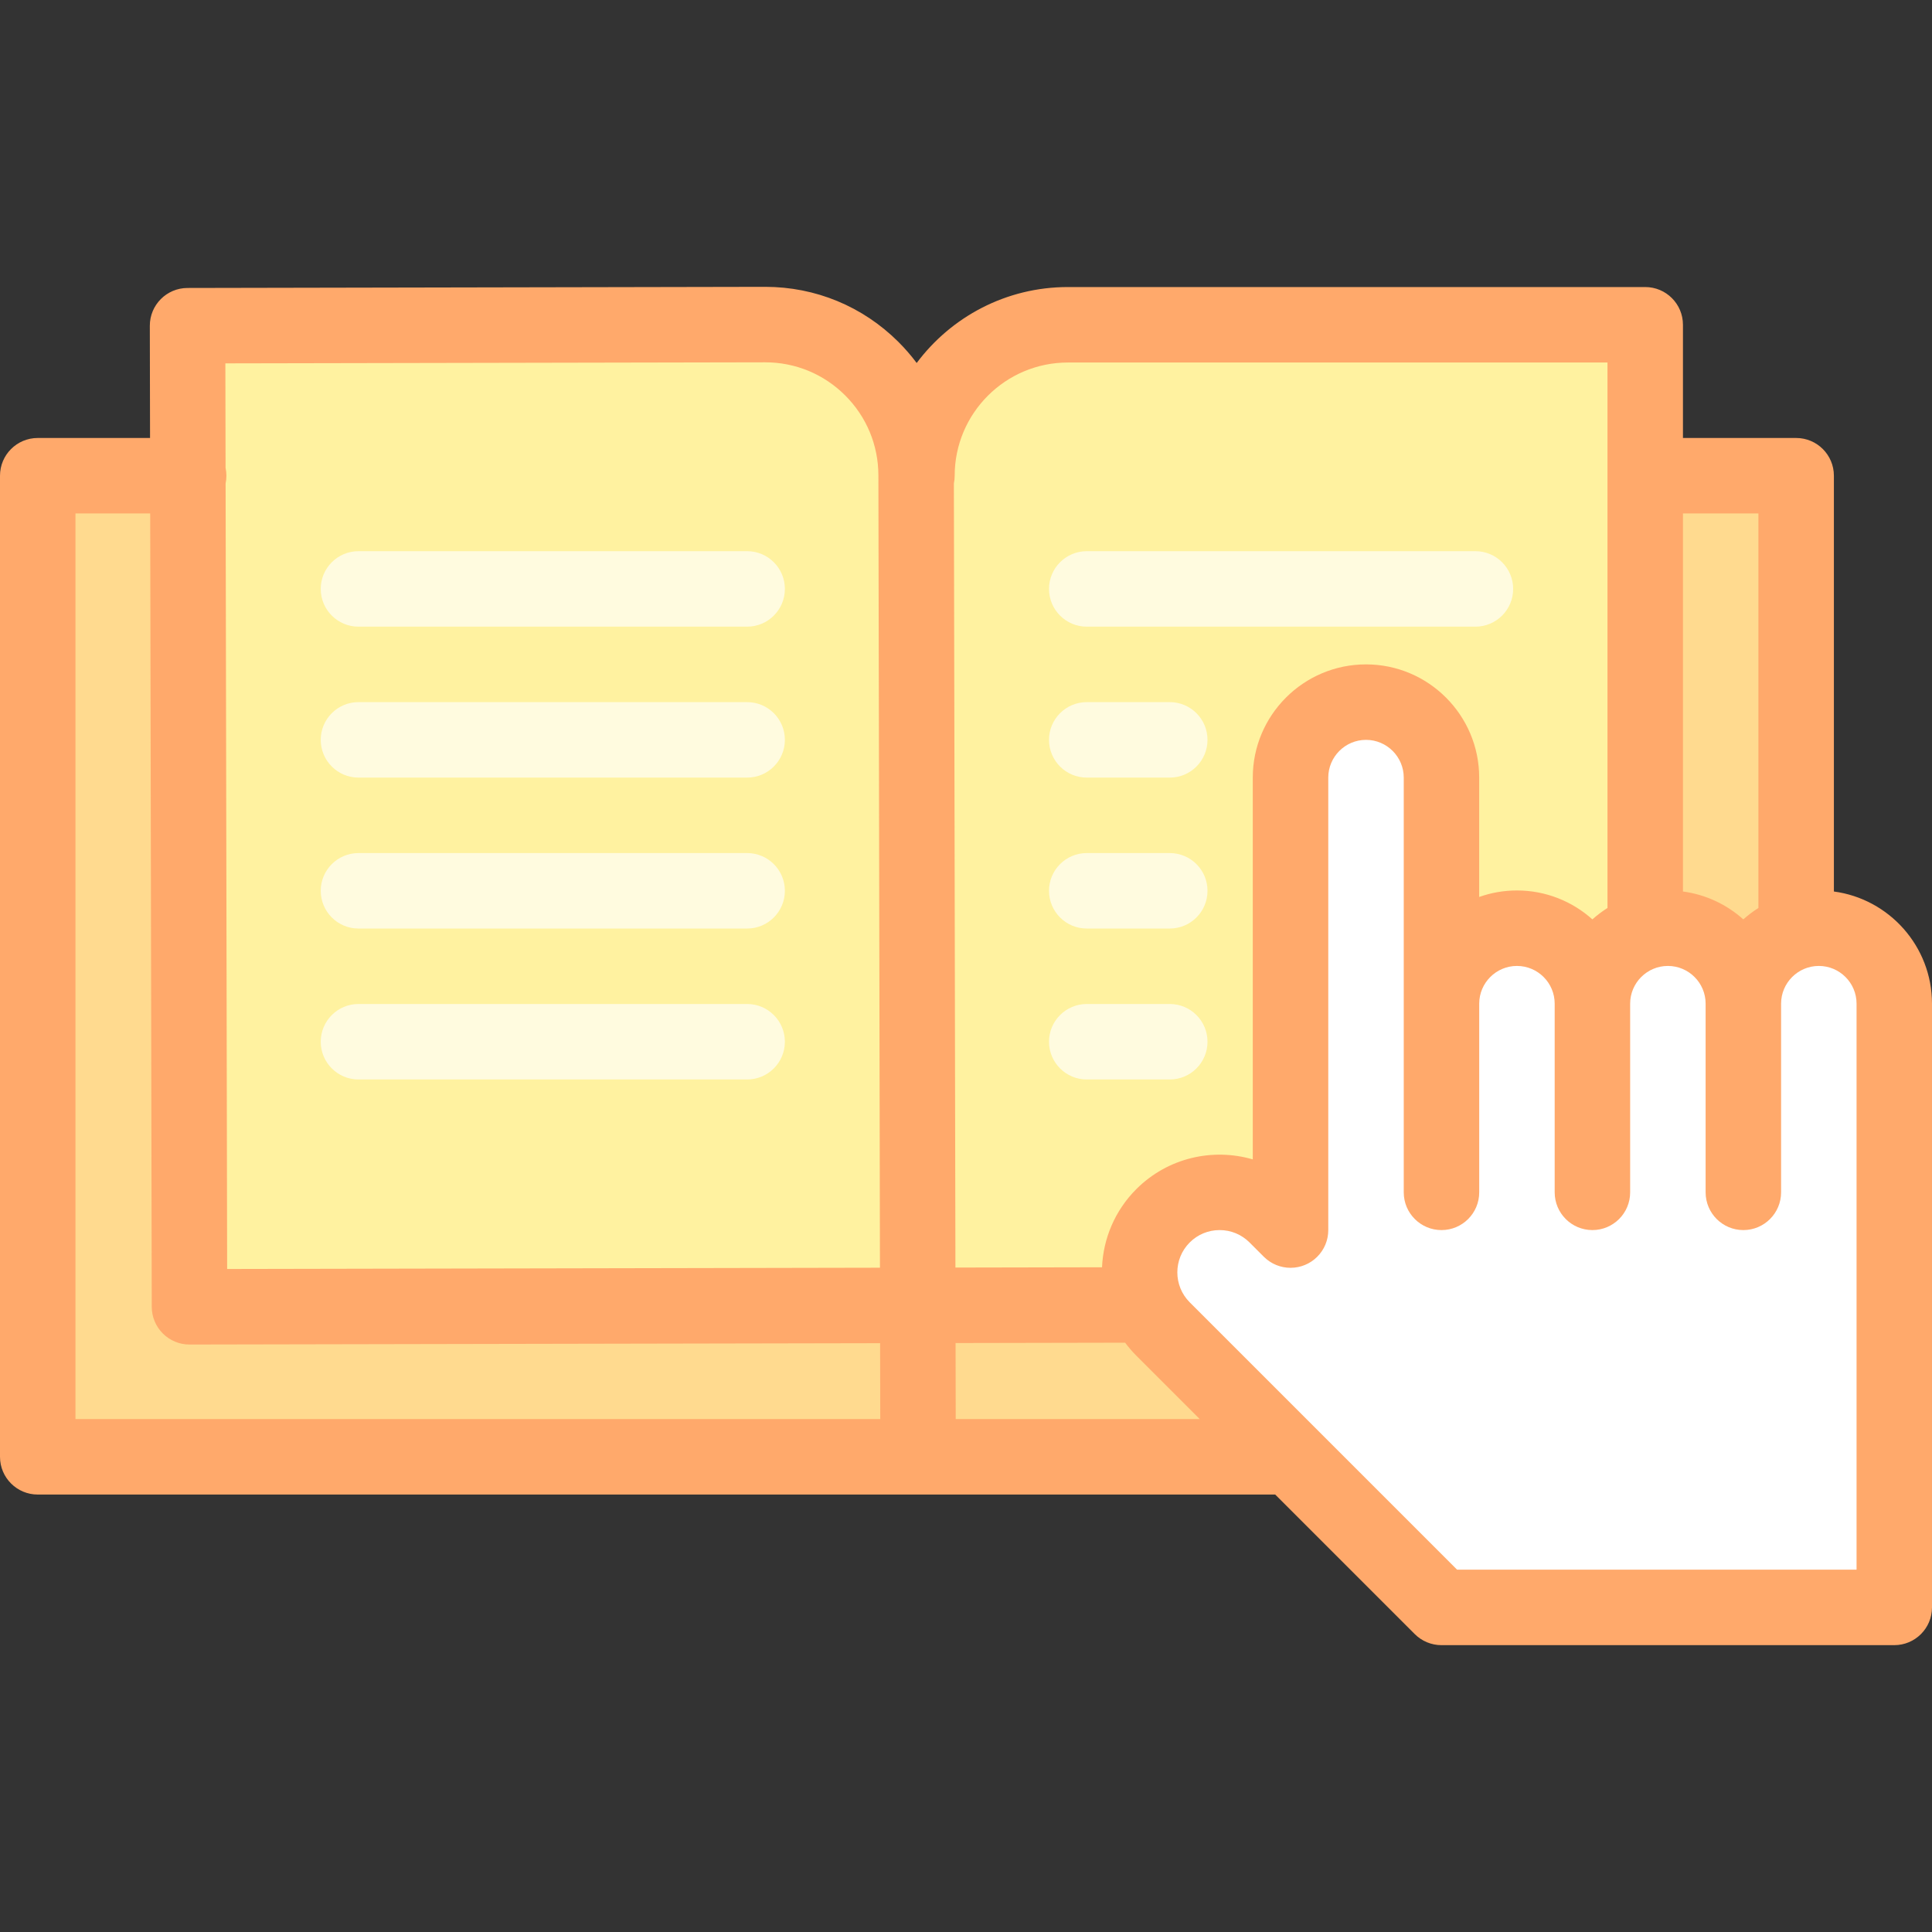 <svg id="Layer_1" enable-background="new 0 0 512 512" height="512" viewBox="0 0 512 512" width="512" xmlns="http://www.w3.org/2000/svg"><rect x="0" y="0" width="512" height="512" fill="#333333" stroke="none"/><g><path d="m10 126.071h466v260h-466z" fill="#ffda8f"/><path d="m243 346.071h-193v-260h153c22.091 0 40 17.909 40 40z" fill="#fff2a0"/><path d="m243 346.071h193v-260h-153c-22.091 0-40 17.909-40 40z" fill="#fff2a0"/><g><path d="m342 206.071v119.912l-3.787-3.787c-8.285-8.284-21.716-8.284-30 0-8.285 8.284-8.285 21.716 0 30l73.787 73.787h120v-160c0-11.046-8.954-20-20-20s-20 8.954-20 20c0-11.046-8.954-20-20-20s-20 8.954-20 20c0-11.046-8.954-20-20-20s-20 8.954-20 20v-59.912c0-11.046-8.954-20-20-20s-20 8.955-20 20z" fill="#fff"/><path d="m486 236.258v-110.187c0-5.522-4.478-10-10-10h-30v-30c0-5.522-4.478-10-10-10h-153c-16.38 0-30.944 7.917-40.07 20.125-1.468-1.968-3.09-3.841-4.861-5.605-9.438-9.402-21.964-14.575-35.282-14.575-.033 0-.069 0-.102 0l-153 .301c-5.523.011-9.991 4.497-9.98 10.02l.058 29.734h-29.763c-5.523 0-10 4.478-10 10v260c0 5.522 4.477 10 10 10h327.945l36.983 36.983c1.876 1.875 4.419 2.929 7.071 2.929h120c5.522 0 10-4.478 10-10v-160.001c.001-15.185-11.342-27.761-25.999-29.724zm-20-100.187v104.554c-1.417.897-2.756 1.907-4 3.021-4.373-3.919-9.899-6.572-16-7.389v-100.186zm-183-40h143v144.554c-1.417.897-2.756 1.907-4 3.021-5.312-4.761-12.322-7.663-20-7.663-3.506 0-6.87.61-10 1.72v-31.632c0-16.542-13.458-30-30-30s-30 13.458-30 30v101.182c-10.596-3.09-22.519-.467-30.858 7.872-5.741 5.741-8.771 13.181-9.095 20.716l-38.85.077-.409-207.797c.138-.662.212-1.347.212-2.049 0-16.543 13.458-30.001 30-30.001zm-80.275-.054h.061c7.99 0 15.506 3.104 21.169 8.745 5.677 5.655 8.813 13.183 8.829 21.195l.413 210-173 .34-.409-208.175c.138-.662.212-1.348.212-2.051 0-.714-.078-1.41-.22-2.083l-.054-27.691zm-182.725 40.054h19.803l.413 210.265c.005 2.652 1.064 5.193 2.943 7.065 1.875 1.867 4.412 2.915 7.057 2.915h.02l183-.359.04 20.114h-213.276zm233.276 240-.04-20.153 44.938-.089c.894 1.199 1.88 2.351 2.968 3.438l16.804 16.804zm238.724 39.912h-105.857l-70.858-70.858c-4.372-4.372-4.372-11.485 0-15.857 2.117-2.118 4.934-3.284 7.929-3.284s5.812 1.166 7.929 3.284l3.787 3.787c.041.041.086.075.128.115.195.188.394.373.603.545.122.1.25.187.375.28.137.102.271.208.413.303s.29.178.436.265c.135.081.266.165.405.239.145.078.295.144.443.213.148.07.294.144.446.207.14.058.283.104.426.156.166.06.33.124.5.175.137.042.277.071.416.107.177.045.353.094.534.13.154.03.31.048.466.071.167.025.332.056.502.072.267.026.535.036.804.041.06.001.118.009.178.009s.118-.008.178-.009c.268-.005.536-.015.804-.041.17-.016.335-.047.502-.072.155-.023.311-.041.466-.071.181-.036.356-.085.534-.13.139-.036.278-.065.416-.107.17-.051.334-.115.5-.175.142-.051.285-.098.426-.156.152-.063.298-.137.446-.207s.297-.136.443-.213c.139-.074.27-.159.405-.239.146-.087.293-.169.436-.265.142-.095.276-.201.413-.303.125-.093.253-.18.375-.28.21-.172.408-.356.603-.545.042-.04.087-.074.128-.115.044-.044.081-.093.124-.138.185-.191.366-.386.535-.591.109-.132.204-.271.305-.408.093-.125.19-.248.277-.377.104-.155.194-.315.289-.475.072-.122.148-.24.215-.364.085-.159.158-.322.234-.485.063-.134.13-.266.187-.403.065-.156.117-.315.174-.474.053-.15.111-.297.157-.45.048-.159.084-.321.124-.481.039-.156.083-.309.114-.468.037-.187.06-.375.086-.563.019-.135.045-.268.058-.404.033-.331.05-.663.05-.994v-119.909c0-5.514 4.486-10 10-10s10 4.486 10 10v59.911 18.974 31.027c0 5.522 4.478 10 10 10s10-4.478 10-10v-31.027-18.974c0-5.514 4.486-9.999 10-9.999s10 4.485 10 9.999v50.001c0 5.522 4.478 10 10 10s10-4.478 10-10v-50.001c0-5.514 4.486-9.999 10-9.999s10 4.485 10 9.999v50.001c0 5.522 4.478 10 10 10s10-4.478 10-10v-50.001c0-5.514 4.486-9.999 10-9.999s10 4.485 10 9.999v150.001z" fill="#ffa96b"/></g><g><g><path d="m198 166.071h-103c-5.523 0-10-4.478-10-10s4.477-10 10-10h103c5.523 0 10 4.478 10 10s-4.477 10-10 10z" fill="#fffbdf"/></g><g><path d="m198 206.071h-103c-5.523 0-10-4.478-10-10s4.477-10 10-10h103c5.523 0 10 4.478 10 10s-4.477 10-10 10z" fill="#fffbdf"/></g><g><path d="m198 246.071h-103c-5.523 0-10-4.478-10-10s4.477-10 10-10h103c5.523 0 10 4.478 10 10s-4.477 10-10 10z" fill="#fffbdf"/></g><g><path d="m198 286.071h-103c-5.523 0-10-4.478-10-10s4.477-10 10-10h103c5.523 0 10 4.478 10 10s-4.477 10-10 10z" fill="#fffbdf"/></g></g><g><g><path d="m391 166.071h-103c-5.522 0-10-4.478-10-10s4.478-10 10-10h103c5.522 0 10 4.478 10 10s-4.478 10-10 10z" fill="#fffbdf"/></g><g><path d="m310 206.071h-22c-5.522 0-10-4.478-10-10s4.478-10 10-10h22c5.522 0 10 4.478 10 10s-4.478 10-10 10z" fill="#fffbdf"/></g><g><path d="m310 246.071h-22c-5.522 0-10-4.478-10-10s4.478-10 10-10h22c5.522 0 10 4.478 10 10s-4.478 10-10 10z" fill="#fffbdf"/></g><g><path d="m310 286.071h-22c-5.522 0-10-4.478-10-10s4.478-10 10-10h22c5.522 0 10 4.478 10 10s-4.478 10-10 10z" fill="#fffbdf"/></g></g></g></svg>